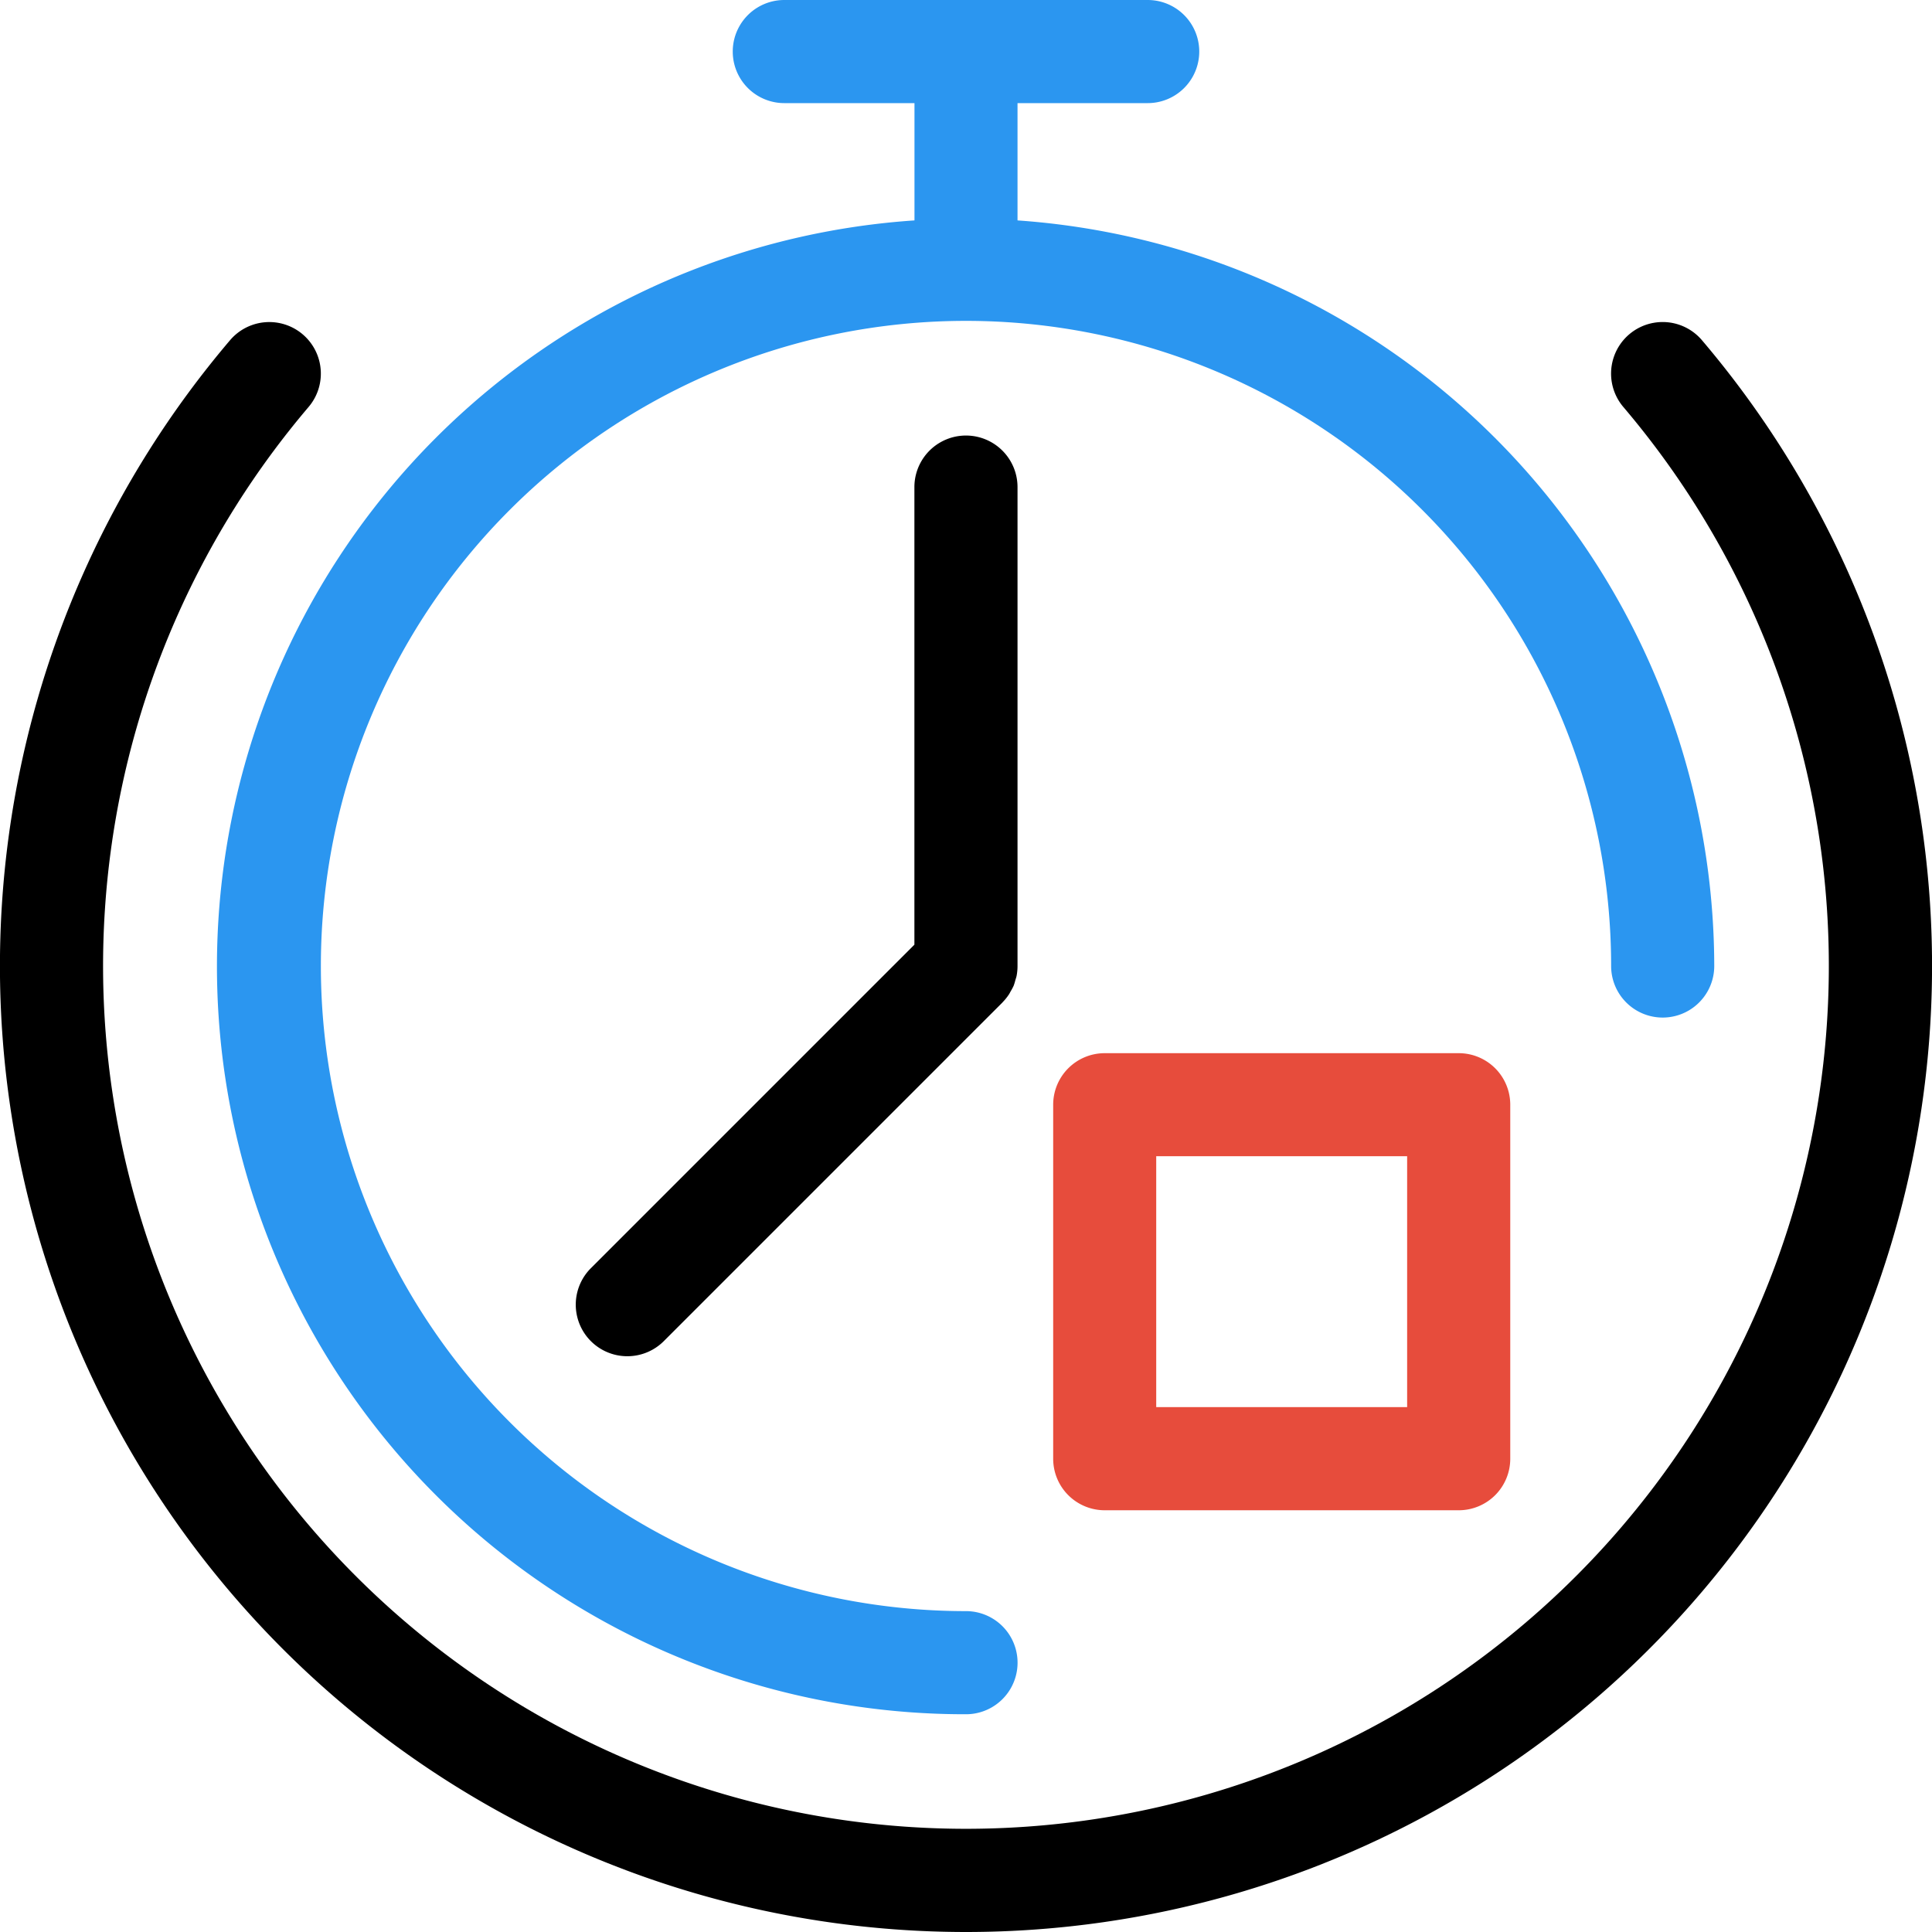 <svg id="Layer_1" data-name="Layer 1" xmlns="http://www.w3.org/2000/svg" viewBox="0 0 24 24"><path d="M12.56,12.306a.635.635,0,0,0,.032-.061.647.647,0,0,0,.02-.065c.005-.018.012-.036.016-.055A.646.646,0,0,0,12.64,12V6.051a.64.64,0,0,0-1.281,0v5.684l-4.019,4.019a.64.64,0,1,0,.906.906l4.207-4.207.003-.004a.639.639,0,0,0,.076-.094C12.543,12.339,12.55,12.322,12.56,12.306Z"/><path d="M12,24A12,12,0,0,1,2.858,4.226a.64.64,0,0,1,.975.83,10.719,10.719,0,1,0,16.333,0,.64.64,0,0,1,.976-.83A12,12,0,0,1,12,24Z"/><path d="M12.64,2.738V1.281H14.257A.64.64,0,0,0,14.257,0H9.743a.64.64,0,0,0,0,1.281H11.36v1.457A9.289,9.289,0,0,0,12,21.295a.64.64,0,1,0,0-1.281A8.014,8.014,0,1,1,20.014,12a.64.64,0,1,0,1.281,0A9.3,9.3,0,0,0,12.64,2.738Z" fill="#2b96f0"/><path d="M18.121,18.761h-4.398a.64.64,0,0,1-.64-.64v-4.398a.64.64,0,0,1,.64-.64h4.398a.64.64,0,0,1,.64.64v4.398A.64.64,0,0,1,18.121,18.761ZM14.363,17.48H17.48V14.363H14.363Z" fill="#e74c3c"/></svg>